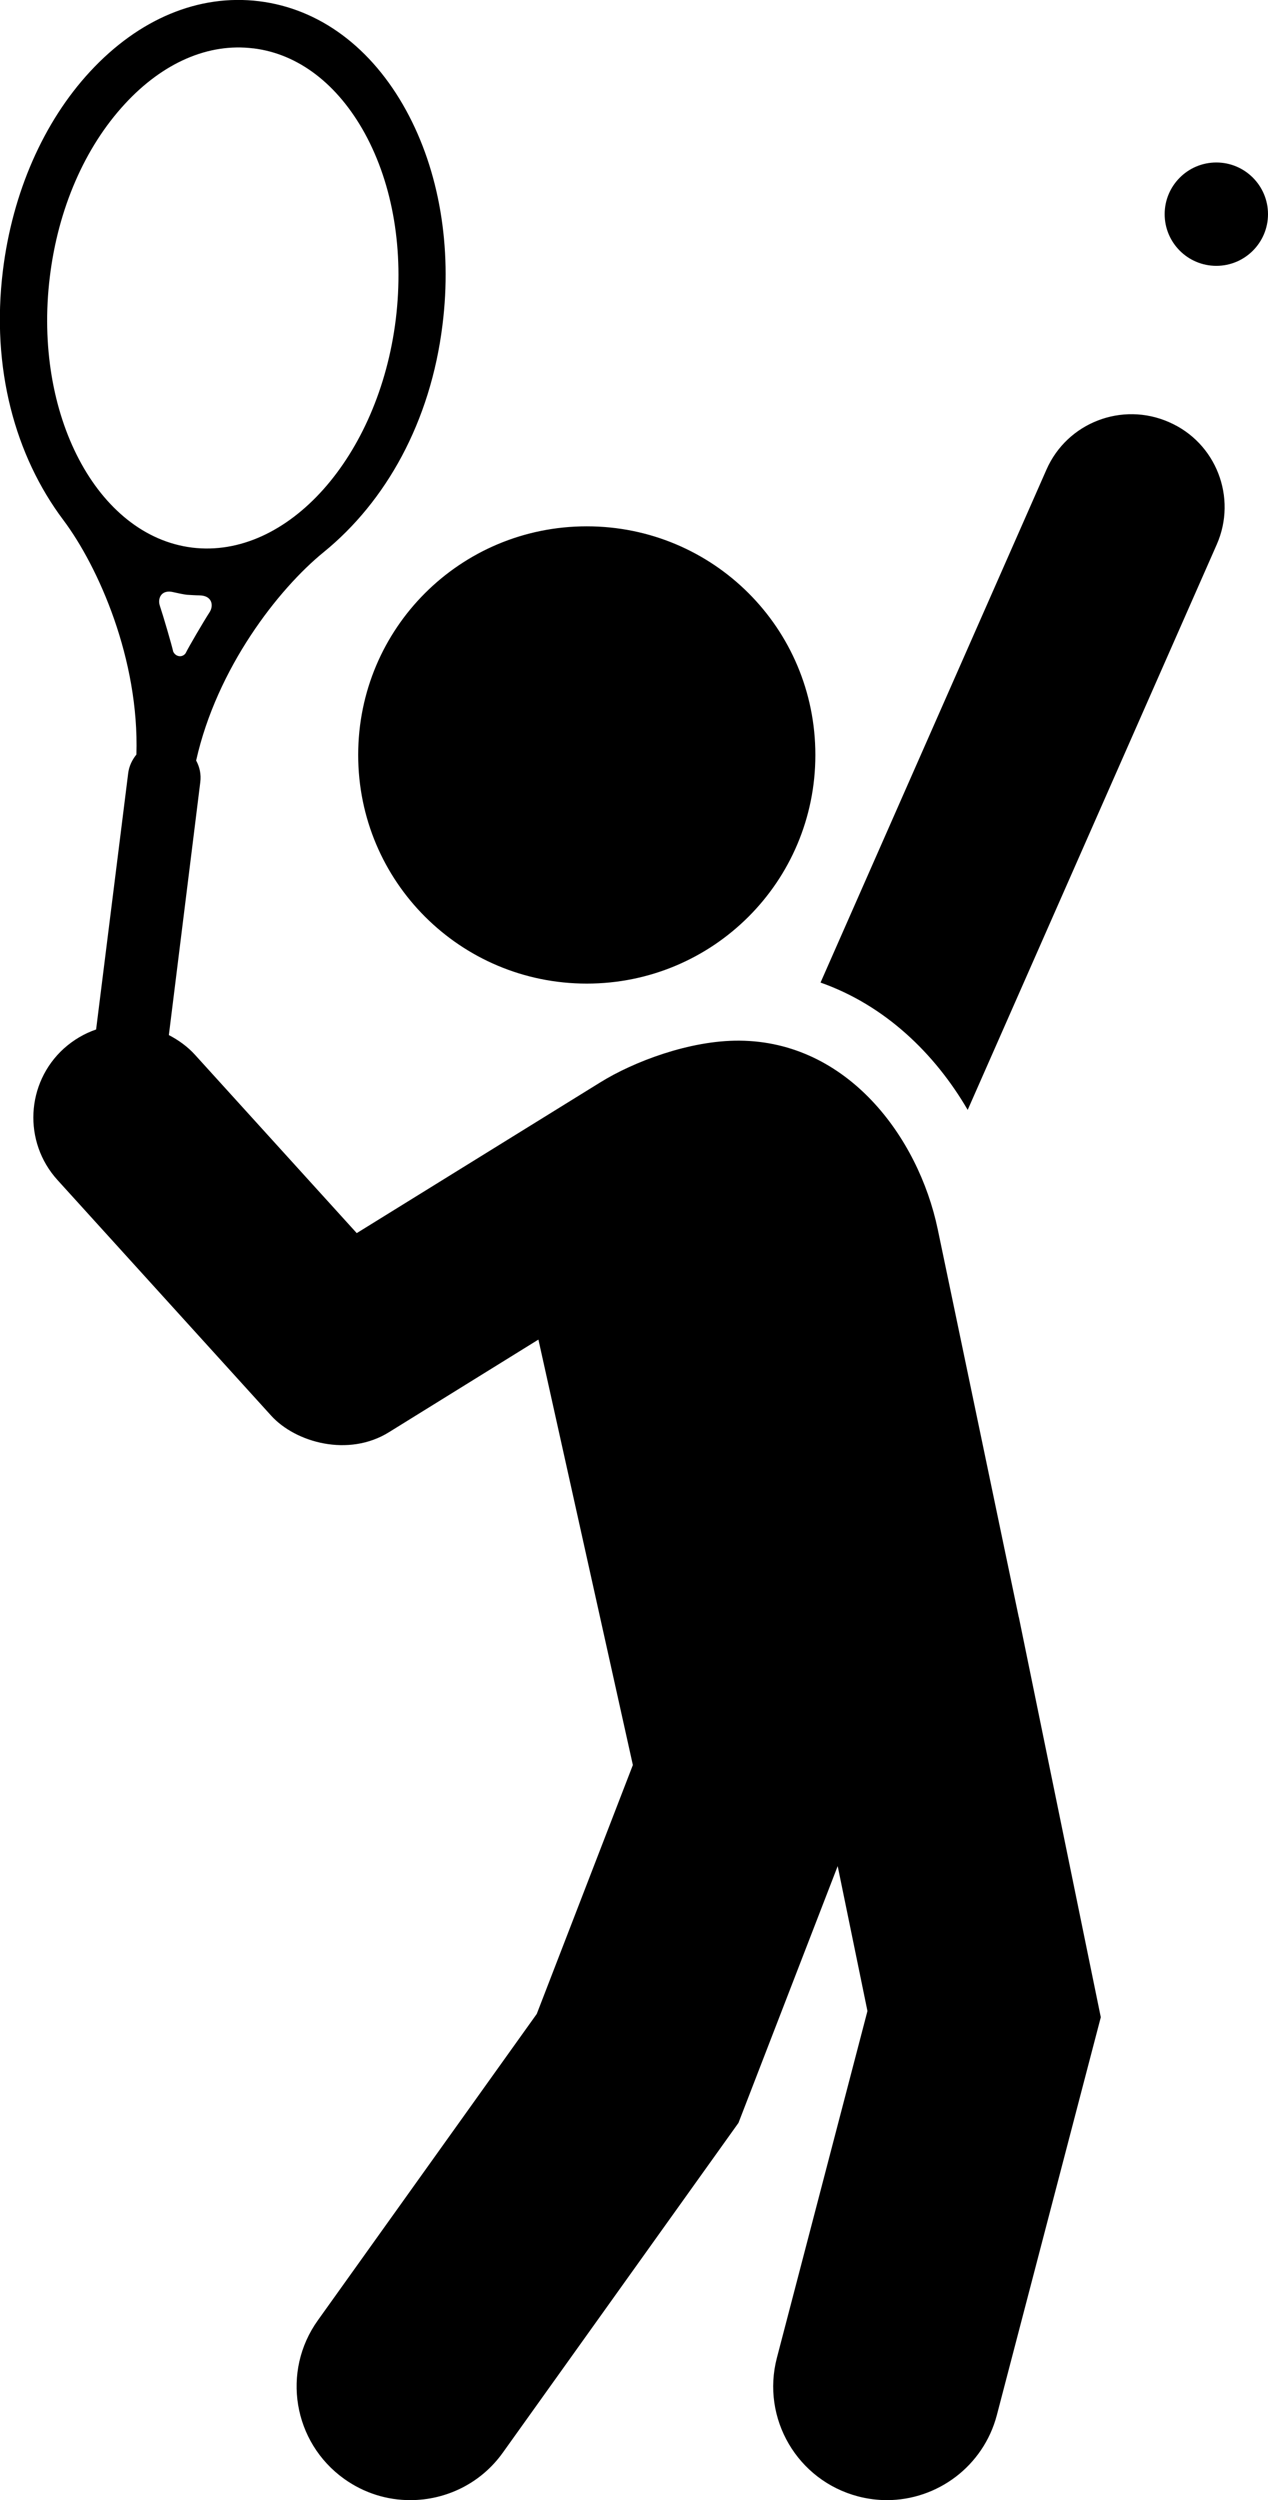 <?xml version="1.0" encoding="utf-8"?>
<!-- Generator: Adobe Illustrator 25.0.1, SVG Export Plug-In . SVG Version: 6.00 Build 0)  -->
<svg version="1.1" id="Layer_1" xmlns="http://www.w3.org/2000/svg" xmlns:xlink="http://www.w3.org/1999/xlink" x="0px" y="0px"
	 viewBox="0 0 61.35 120.94" style="enable-background:new 0 0 61.35 120.94;" xml:space="preserve">
<path d="M58.87,26.34L46.82,53.69c-1.59-2.73-4-5.06-7.12-6.16l10.93-24.81c1-2.28,3.66-3.3,5.93-2.3
	C58.84,21.41,59.87,24.07,58.87,26.34z M39.45,36.52c0-6.14-4.95-11.06-11.06-11.06c-6.11,0-11.06,4.92-11.06,11.06
	c0,6.13,4.95,11.06,11.06,11.06C34.5,47.58,39.45,42.65,39.45,36.52z M53.26,97.58l-5.03,19.25c-0.65,2.47-2.88,4.11-5.32,4.11
	c-0.46,0-0.93-0.06-1.39-0.18c-2.94-0.77-4.7-3.77-3.93-6.71l4.38-16.77l-1.44-7.01l-4.8,12.42l-11.4,15.95
	c-1.07,1.5-2.76,2.3-4.48,2.3c-1.11,0-2.22-0.33-3.2-1.03c-2.47-1.77-3.04-5.2-1.27-7.67l10.59-14.82l4.65-12.04L26.05,64.8
	l-7.23,4.48c-1.96,1.22-4.52,0.5-5.7-0.8L2.78,57.08c-1.67-1.84-1.53-4.69,0.31-6.36c0.47-0.42,1-0.73,1.56-0.92L6.2,37.42
	c0.04-0.35,0.19-0.66,0.4-0.92c0.14-4.6-1.83-9.07-3.54-11.35c-2.32-3.09-3.5-7.33-2.92-12.06c0.46-3.76,1.96-7.19,4.22-9.63
	c2.36-2.55,5.26-3.76,8.18-3.4c2.91,0.36,5.44,2.23,7.11,5.28c1.6,2.92,2.23,6.61,1.76,10.37c-0.58,4.72-2.75,8.56-5.75,11
	c-2.2,1.79-5.17,5.61-6.17,10.08c0.17,0.31,0.25,0.67,0.2,1.05L8.17,50.07c0.46,0.24,0.9,0.55,1.27,0.96l7.82,8.62l11.78-7.29
	c1.61-1,4.33-2.04,6.74-2.02c5.21,0.04,8.65,4.64,9.59,9.12c0.91,4.34,3.43,16.44,3.92,18.76c0.01,0.03,0.02,0.05,0.02,0.08
	L53.26,97.58z M9.3,26.49c4.61,0.56,9.03-4.39,9.85-11.05c0.4-3.29-0.13-6.49-1.5-8.99c-1.31-2.38-3.21-3.84-5.38-4.11l-0.02,0
	c-2.16-0.27-4.37,0.69-6.21,2.69c-1.94,2.1-3.23,5.07-3.63,8.37C1.6,20.04,4.69,25.92,9.3,26.49z M7.73,29.29
	c0.18,0.54,0.58,1.91,0.65,2.23c0.05,0.11,0.15,0.2,0.28,0.22c0.13,0.02,0.25-0.04,0.32-0.14c0.14-0.29,0.86-1.52,1.17-2
	c0.19-0.31,0.12-0.79-0.5-0.8c-0.17,0-0.47-0.02-0.62-0.03c-0.16-0.02-0.45-0.08-0.62-0.12C7.8,28.49,7.62,28.95,7.73,29.29z
	 M56.35,10.36c0,1.38,1.12,2.5,2.5,2.5s2.5-1.12,2.5-2.5c0-1.38-1.12-2.5-2.5-2.5S56.35,8.98,56.35,10.36z"/>
</svg>
